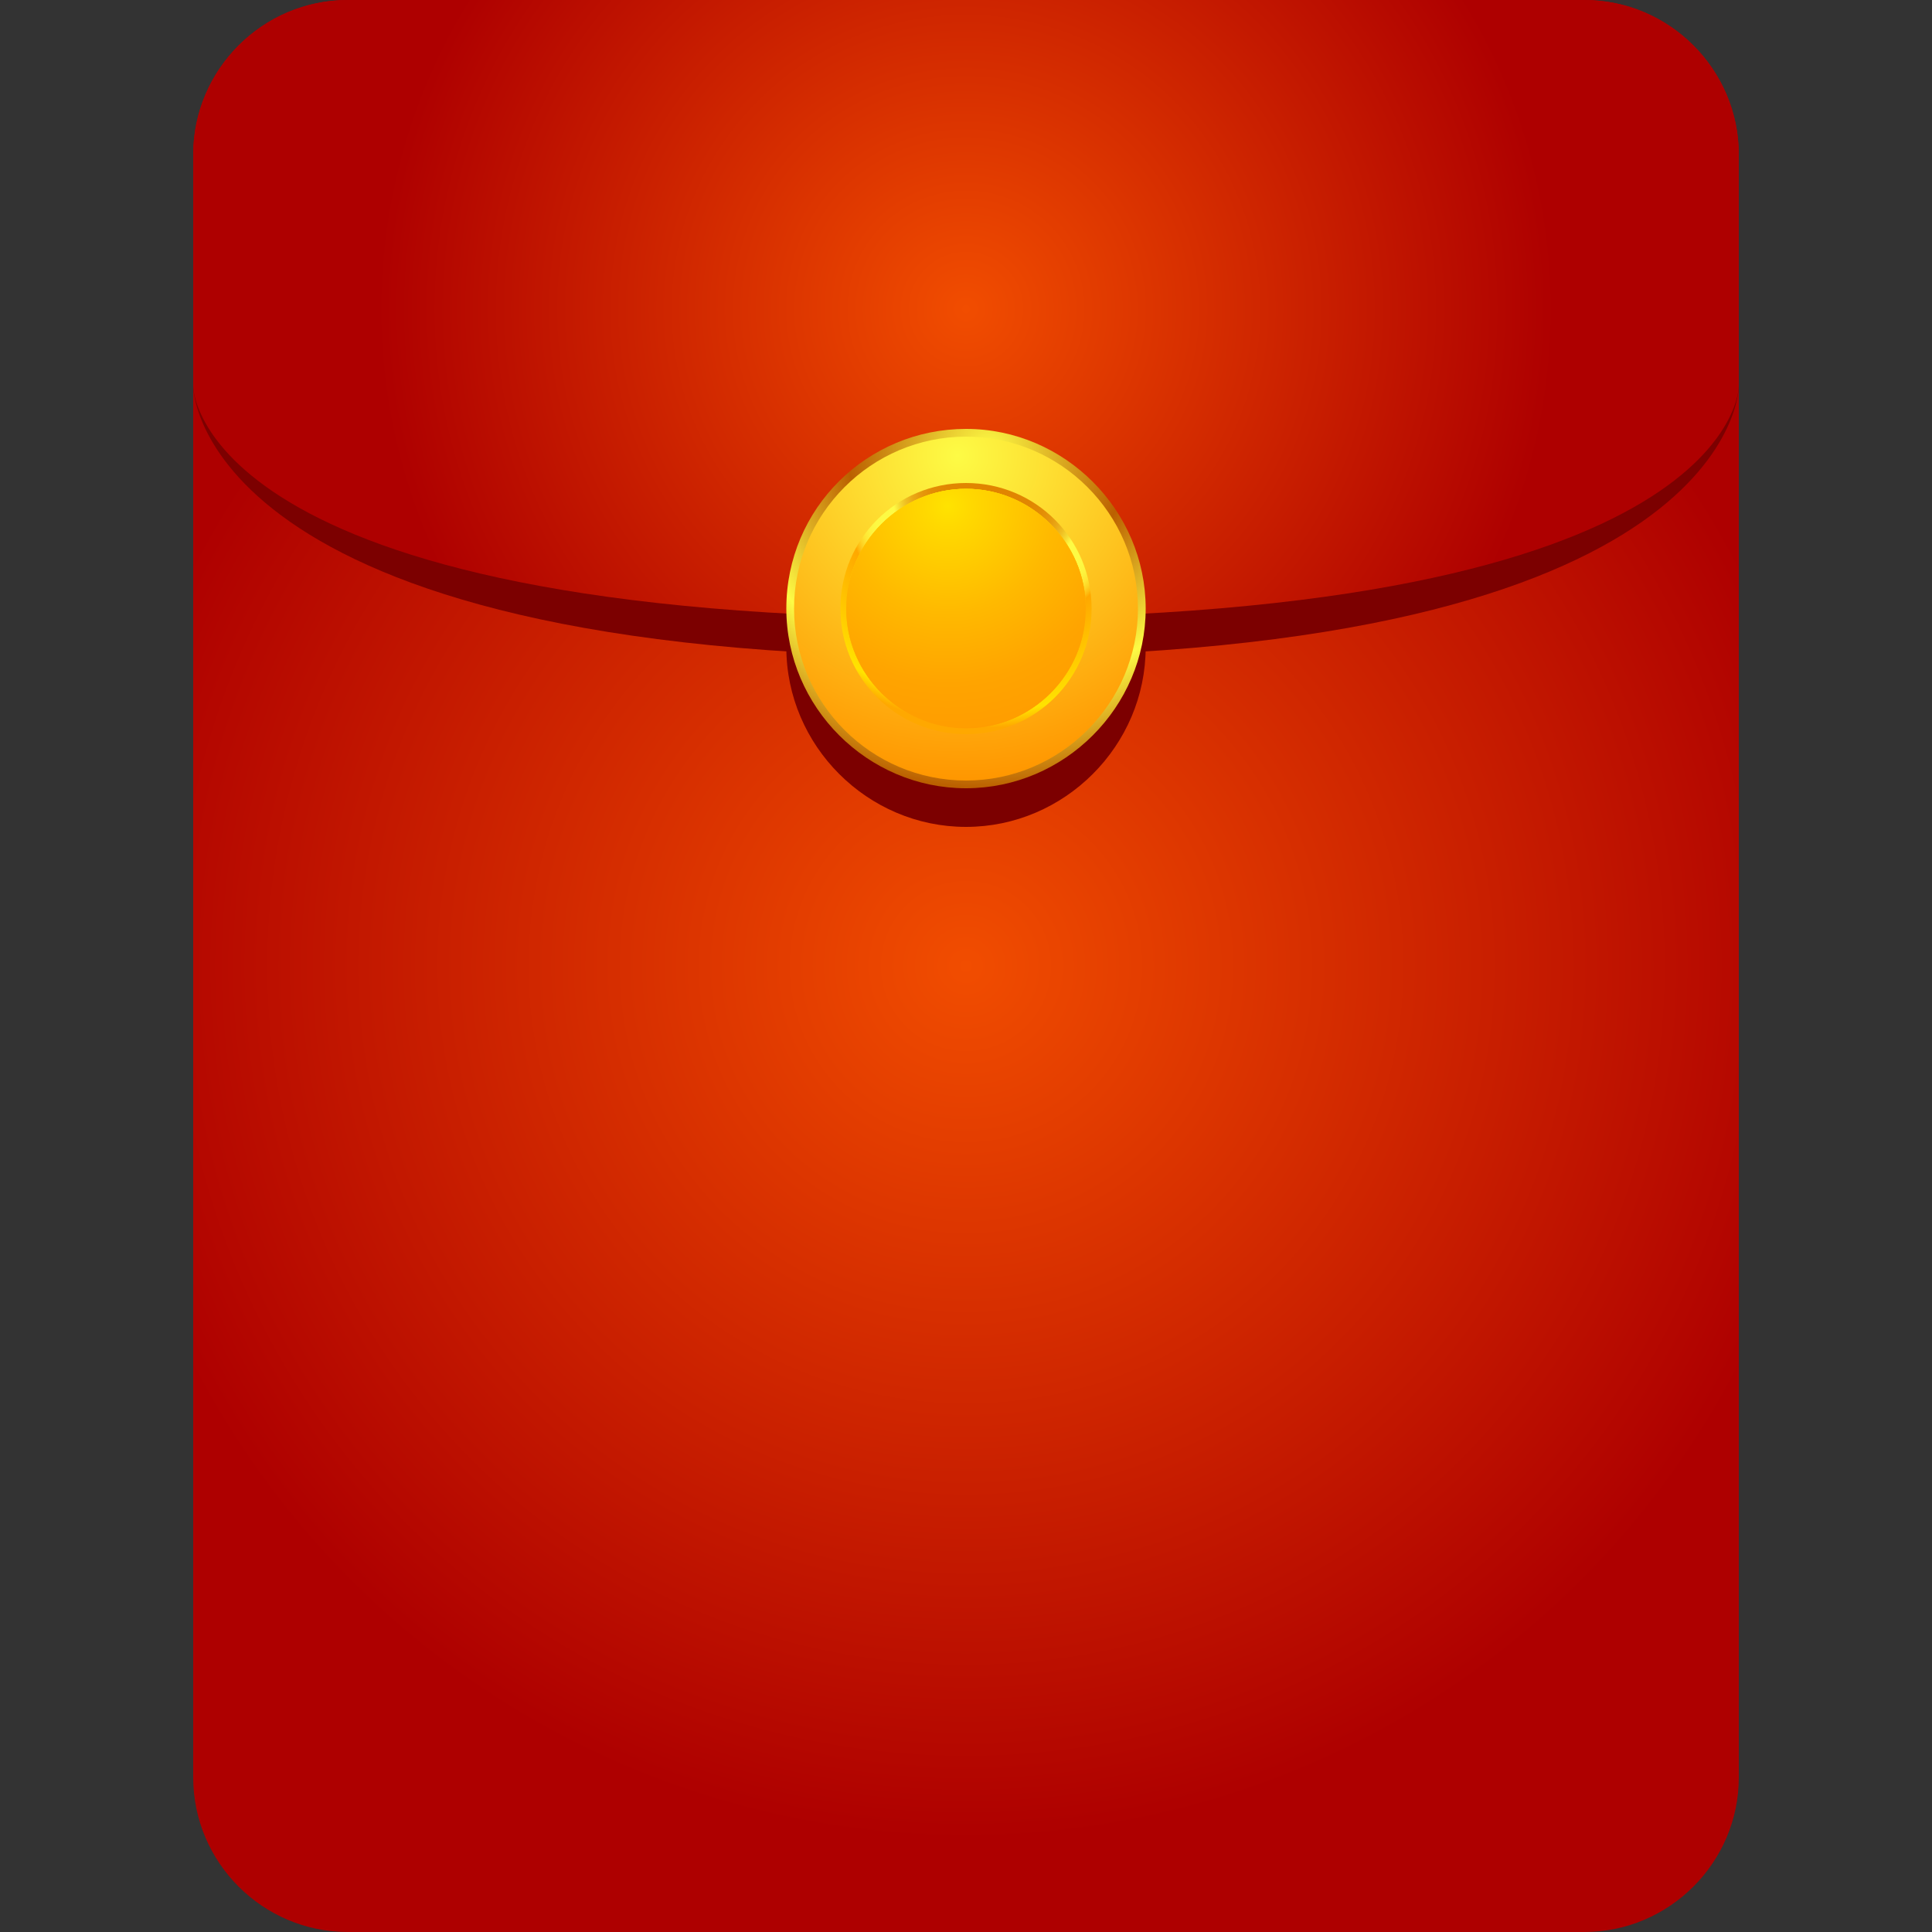 <?xml version="1.0" encoding="utf-8"?>
<!-- Generator: Adobe Illustrator 25.2.3, SVG Export Plug-In . SVG Version: 6.00 Build 0)  -->
<svg version="1.1" id="圖層_1" xmlns="http://www.w3.org/2000/svg" xmlns:xlink="http://www.w3.org/1999/xlink" x="0px" y="0px"
	 viewBox="0 0 100 100" style="enable-background:new 0 0 100 100;" xml:space="preserve">
<rect x="0" y="0" width="100" height="100" fill="#333333" stroke="none"/>
<style type="text/css">
	.st0{fill:url(#SVGID_1_);enable-background:new    ;}
	.st1{fill:#7C0000;}
	.st2{fill:url(#SVGID_2_);enable-background:new    ;}
	.st3{fill:url(#SVGID_3_);}
	.st4{fill:url(#SVGID_4_);}
	.st5{fill:url(#SVGID_5_);}
	.st6{fill:url(#SVGID_6_);}
	.st7{fill:url(#SVGID_7_);}
	.st8{fill:url(#SVGID_8_);}
</style>
<g>
	<radialGradient id="SVGID_1_" cx="50" cy="50" r="45.277" gradientUnits="userSpaceOnUse">
		<stop  offset="0" style="stop-color:#F14D00"/>
		<stop  offset="1" style="stop-color:#AE0000"/>
	</radialGradient>
	<path class="st0" d="M82,100H18c-4.4,0-8-3.6-8-8V8c0-4.4,3.6-8,8-8h64c4.4,0,8,3.6,8,8v84C90,96.4,86.4,100,82,100z"/>
	<path class="st1" d="M90,20c0,0,0,14-40,14S10,20,10,20V10c0-4.4,3.6-8,8-8h64c4.4,0,8,3.6,8,8V20z"/>
	<radialGradient id="SVGID_2_" cx="50" cy="16" r="30.463" gradientUnits="userSpaceOnUse">
		<stop  offset="0" style="stop-color:#F14D00"/>
		<stop  offset="1" style="stop-color:#AE0000"/>
	</radialGradient>
	<path class="st2" d="M90,20c0,0,0,12-40,12S10,20,10,20V8c0-4.4,3.6-8,8-8h64c4.4,0,8,3.6,8,8V20z"/>
	<g>
		<path class="st1" d="M40.7,33.5c0-5.2,4.2-9.3,9.3-9.3s9.3,4.2,9.3,9.3s-4.2,9.3-9.3,9.3S40.7,38.6,40.7,33.5z"/>
		
			<radialGradient id="SVGID_3_" cx="-1902.723" cy="445.766" r="0.187" gradientTransform="matrix(94.443 0 0 94.443 179749.375 -42076.438)" gradientUnits="userSpaceOnUse">
			<stop  offset="0" style="stop-color:#FDFB45"/>
			<stop  offset="0.416" style="stop-color:#BB6000"/>
			<stop  offset="0.734" style="stop-color:#FDFB45"/>
			<stop  offset="1" style="stop-color:#BB6000"/>
		</radialGradient>
		<path class="st3" d="M40.7,31.5c0-5.2,4.2-9.3,9.3-9.3s9.3,4.2,9.3,9.3s-4.2,9.3-9.3,9.3S40.7,36.6,40.7,31.5z"/>
		
			<radialGradient id="SVGID_4_" cx="-1903.077" cy="446.312" r="0.187" gradientTransform="matrix(89.721 0 0 89.721 170796.109 -40020.051)" gradientUnits="userSpaceOnUse">
			<stop  offset="0" style="stop-color:#FDFB45"/>
			<stop  offset="1" style="stop-color:#FF9600"/>
		</radialGradient>
		<path class="st4" d="M41.1,31.5c0-4.9,4-8.9,8.9-8.9s8.9,4,8.9,8.9s-4,8.9-8.9,8.9S41.1,36.4,41.1,31.5z"/>
		
			<radialGradient id="SVGID_5_" cx="-1905.606" cy="450.215" r="0.187" gradientTransform="matrix(66.11 0 0 66.11 126030.141 -29738.203)" gradientUnits="userSpaceOnUse">
			<stop  offset="0" style="stop-color:#E18400"/>
			<stop  offset="0.177" style="stop-color:#E18601"/>
			<stop  offset="0.241" style="stop-color:#E38D05"/>
			<stop  offset="0.286" style="stop-color:#E6980C"/>
			<stop  offset="0.323" style="stop-color:#EAA916"/>
			<stop  offset="0.354" style="stop-color:#EFBF22"/>
			<stop  offset="0.382" style="stop-color:#F5DA32"/>
			<stop  offset="0.406" style="stop-color:#FDF944"/>
			<stop  offset="0.408" style="stop-color:#FDFB45"/>
			<stop  offset="0.495" style="stop-color:#FDF943"/>
			<stop  offset="0.531" style="stop-color:#FDF23D"/>
			<stop  offset="0.557" style="stop-color:#FEE633"/>
			<stop  offset="0.579" style="stop-color:#FED425"/>
			<stop  offset="0.598" style="stop-color:#FEBE12"/>
			<stop  offset="0.612" style="stop-color:#FFA800"/>
			<stop  offset="0.934" style="stop-color:#FFE300"/>
			<stop  offset="1" style="stop-color:#FFA800"/>
		</radialGradient>
		<path class="st5" d="M43.5,31.5c0-3.6,2.9-6.5,6.5-6.5s6.5,2.9,6.5,6.5S53.6,38,50,38S43.5,35.1,43.5,31.5z"/>
		
			<radialGradient id="SVGID_6_" cx="-1906.189" cy="451.114" r="0.187" gradientTransform="matrix(62.333 0 0 62.333 118867.641 -28093.119)" gradientUnits="userSpaceOnUse">
			<stop  offset="0" style="stop-color:#FFE300"/>
			<stop  offset="1" style="stop-color:#FFA800"/>
		</radialGradient>
		<path class="st6" d="M43.8,31.5c0-3.4,2.8-6.2,6.2-6.2s6.2,2.8,6.2,6.2s-2.8,6.2-6.2,6.2S43.8,34.9,43.8,31.5z"/>
		
			<radialGradient id="SVGID_7_" cx="-1906.189" cy="451.114" r="0.187" gradientTransform="matrix(62.333 0 0 62.333 118867.641 -28093.119)" gradientUnits="userSpaceOnUse">
			<stop  offset="0" style="stop-color:#FFE300"/>
			<stop  offset="1" style="stop-color:#FFA800"/>
		</radialGradient>
		<path class="st7" d="M43.8,31.5c0-3.4,2.8-6.2,6.2-6.2s6.2,2.8,6.2,6.2s-2.8,6.2-6.2,6.2S43.8,34.9,43.8,31.5z"/>
		
			<radialGradient id="SVGID_8_" cx="-1906.189" cy="451.114" r="0.187" gradientTransform="matrix(62.333 0 0 62.333 118867.641 -28093.119)" gradientUnits="userSpaceOnUse">
			<stop  offset="0" style="stop-color:#FFE300"/>
			<stop  offset="9.576999e-02" style="stop-color:#FFD900"/>
			<stop  offset="0.474" style="stop-color:#FFB900"/>
			<stop  offset="0.788" style="stop-color:#FFA400"/>
			<stop  offset="1" style="stop-color:#FF9D00"/>
		</radialGradient>
		<path class="st8" d="M43.8,31.5c0-3.4,2.8-6.2,6.2-6.2s6.2,2.8,6.2,6.2s-2.8,6.2-6.2,6.2S43.8,34.9,43.8,31.5z"/>
	</g>
</g>
</svg>
